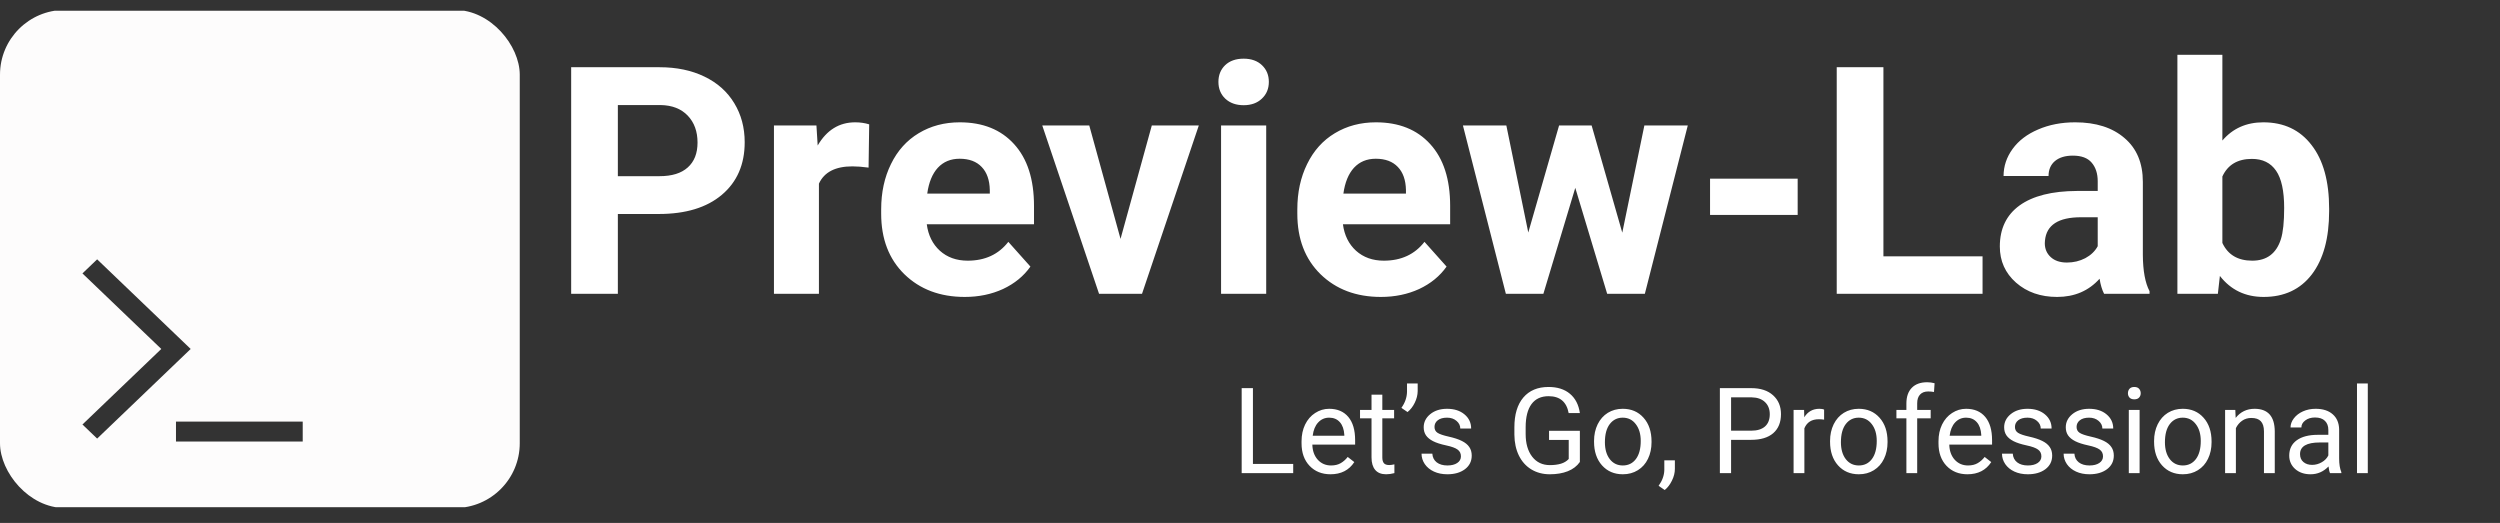 <svg width="502" height="105" viewBox="0 0 502 105" fill="none" xmlns="http://www.w3.org/2000/svg">
<rect x="0" y="0" width="502" height="105" fill="#333333" stroke="none"/>
<g clip-path="url(#clip0)">
<path d="M0 2.16V101.84H104.366V2.16H0ZM16.555 85.24L32.385 70.071L16.555 54.903L19.507 52.075L38.288 70.071L19.507 88.068L16.555 85.24ZM60.785 88.654H35.337V84.654H60.785V88.654Z" fill="#FDFCFC"/>
</g>
<path d="M124.065 42.969V59H114.69V13.5H132.44C135.857 13.5 138.857 14.125 141.44 15.375C144.044 16.625 146.044 18.406 147.44 20.719C148.836 23.01 149.534 25.625 149.534 28.562C149.534 33.021 148.003 36.542 144.94 39.125C141.899 41.688 137.68 42.969 132.284 42.969H124.065ZM124.065 35.375H132.44C134.919 35.375 136.805 34.792 138.097 33.625C139.409 32.458 140.065 30.792 140.065 28.625C140.065 26.396 139.409 24.594 138.097 23.219C136.784 21.844 134.972 21.135 132.659 21.094H124.065V35.375ZM174.409 33.656C173.18 33.49 172.097 33.406 171.159 33.406C167.742 33.406 165.503 34.562 164.44 36.875V59H155.409V25.188H163.94L164.19 29.219C166.003 26.115 168.513 24.562 171.722 24.562C172.722 24.562 173.659 24.698 174.534 24.969L174.409 33.656ZM193.722 59.625C188.763 59.625 184.722 58.104 181.597 55.062C178.492 52.021 176.94 47.969 176.94 42.906V42.031C176.94 38.635 177.597 35.604 178.909 32.938C180.222 30.25 182.076 28.188 184.472 26.75C186.888 25.292 189.638 24.562 192.722 24.562C197.347 24.562 200.982 26.021 203.628 28.938C206.294 31.854 207.628 35.99 207.628 41.344V45.031H186.097C186.388 47.24 187.263 49.01 188.722 50.344C190.201 51.677 192.065 52.344 194.315 52.344C197.794 52.344 200.513 51.083 202.472 48.562L206.909 53.531C205.555 55.448 203.722 56.948 201.409 58.031C199.097 59.094 196.534 59.625 193.722 59.625ZM192.69 31.875C190.899 31.875 189.44 32.479 188.315 33.688C187.211 34.896 186.503 36.625 186.19 38.875H198.753V38.156C198.711 36.156 198.169 34.615 197.128 33.531C196.086 32.427 194.607 31.875 192.69 31.875ZM225.003 47.969L231.284 25.188H240.722L229.315 59H220.69L209.284 25.188H218.722L225.003 47.969ZM254.253 59H245.19V25.188H254.253V59ZM244.659 16.438C244.659 15.083 245.107 13.969 246.003 13.094C246.919 12.219 248.159 11.781 249.722 11.781C251.263 11.781 252.492 12.219 253.409 13.094C254.326 13.969 254.784 15.083 254.784 16.438C254.784 17.812 254.315 18.938 253.378 19.812C252.461 20.688 251.242 21.125 249.722 21.125C248.201 21.125 246.972 20.688 246.034 19.812C245.117 18.938 244.659 17.812 244.659 16.438ZM277.284 59.625C272.326 59.625 268.284 58.104 265.159 55.062C262.055 52.021 260.503 47.969 260.503 42.906V42.031C260.503 38.635 261.159 35.604 262.472 32.938C263.784 30.25 265.638 28.188 268.034 26.75C270.451 25.292 273.201 24.562 276.284 24.562C280.909 24.562 284.544 26.021 287.19 28.938C289.857 31.854 291.19 35.99 291.19 41.344V45.031H269.659C269.951 47.24 270.826 49.01 272.284 50.344C273.763 51.677 275.628 52.344 277.878 52.344C281.357 52.344 284.076 51.083 286.034 48.562L290.472 53.531C289.117 55.448 287.284 56.948 284.972 58.031C282.659 59.094 280.097 59.625 277.284 59.625ZM276.253 31.875C274.461 31.875 273.003 32.479 271.878 33.688C270.774 34.896 270.065 36.625 269.753 38.875H282.315V38.156C282.274 36.156 281.732 34.615 280.69 33.531C279.649 32.427 278.169 31.875 276.253 31.875ZM325.753 46.719L330.19 25.188H338.909L330.284 59H322.722L316.315 37.719L309.909 59H302.378L293.753 25.188H302.472L306.878 46.688L313.065 25.188H319.597L325.753 46.719ZM360.972 43.156H343.378V35.875H360.972V43.156ZM378.19 51.469H398.097V59H368.815V13.5H378.19V51.469ZM422.503 59C422.086 58.188 421.784 57.177 421.597 55.969C419.409 58.406 416.565 59.625 413.065 59.625C409.753 59.625 407.003 58.667 404.815 56.75C402.649 54.833 401.565 52.417 401.565 49.5C401.565 45.917 402.888 43.167 405.534 41.25C408.201 39.333 412.044 38.365 417.065 38.344H421.222V36.406C421.222 34.844 420.815 33.594 420.003 32.656C419.211 31.719 417.951 31.25 416.222 31.25C414.701 31.25 413.503 31.615 412.628 32.344C411.774 33.073 411.347 34.073 411.347 35.344H402.315C402.315 33.385 402.919 31.573 404.128 29.906C405.336 28.24 407.044 26.938 409.253 26C411.461 25.042 413.94 24.562 416.69 24.562C420.857 24.562 424.159 25.615 426.597 27.719C429.055 29.802 430.284 32.74 430.284 36.531V51.188C430.305 54.396 430.753 56.823 431.628 58.469V59H422.503ZM415.034 52.719C416.367 52.719 417.597 52.427 418.722 51.844C419.847 51.24 420.68 50.438 421.222 49.438V43.625H417.847C413.326 43.625 410.919 45.188 410.628 48.312L410.597 48.844C410.597 49.969 410.992 50.896 411.784 51.625C412.576 52.354 413.659 52.719 415.034 52.719ZM467.69 42.406C467.69 47.823 466.534 52.052 464.222 55.094C461.909 58.115 458.68 59.625 454.534 59.625C450.867 59.625 447.94 58.219 445.753 55.406L445.347 59H437.222V11H446.253V28.219C448.336 25.781 451.076 24.562 454.472 24.562C458.597 24.562 461.826 26.083 464.159 29.125C466.513 32.146 467.69 36.406 467.69 41.906V42.406ZM458.659 41.75C458.659 38.333 458.117 35.844 457.034 34.281C455.951 32.698 454.336 31.906 452.19 31.906C449.315 31.906 447.336 33.083 446.253 35.438V48.781C447.357 51.156 449.357 52.344 452.253 52.344C455.169 52.344 457.086 50.906 458.003 48.031C458.44 46.656 458.659 44.562 458.659 41.75Z" fill="white"/>
<path d="M251.589 93.16H259.675V95H249.328V77.938H251.589V93.16ZM267.164 95.234C265.445 95.234 264.046 94.672 262.968 93.547C261.89 92.414 261.351 90.902 261.351 89.012V88.613C261.351 87.356 261.589 86.234 262.066 85.25C262.55 84.258 263.222 83.484 264.082 82.93C264.949 82.367 265.886 82.086 266.894 82.086C268.542 82.086 269.824 82.629 270.738 83.715C271.652 84.801 272.109 86.356 272.109 88.379V89.281H263.519C263.55 90.531 263.914 91.543 264.609 92.316C265.312 93.082 266.203 93.465 267.281 93.465C268.046 93.465 268.695 93.309 269.226 92.996C269.757 92.684 270.222 92.269 270.621 91.754L271.945 92.785C270.882 94.418 269.289 95.234 267.164 95.234ZM266.894 83.867C266.019 83.867 265.285 84.188 264.691 84.828C264.097 85.461 263.73 86.352 263.589 87.5H269.941V87.336C269.878 86.234 269.582 85.383 269.05 84.781C268.519 84.172 267.8 83.867 266.894 83.867ZM277.57 79.25V82.32H279.937V83.996H277.57V91.859C277.57 92.367 277.675 92.75 277.886 93.008C278.097 93.258 278.457 93.383 278.964 93.383C279.214 93.383 279.558 93.336 279.996 93.242V95C279.425 95.156 278.871 95.234 278.332 95.234C277.363 95.234 276.632 94.941 276.14 94.356C275.648 93.769 275.402 92.938 275.402 91.859V83.996H273.093V82.32H275.402V79.25H277.57ZM282.632 82.742L281.402 81.898C282.128 80.883 282.503 79.812 282.527 78.688V77H284.671V78.523C284.664 79.305 284.468 80.086 284.085 80.867C283.71 81.641 283.226 82.266 282.632 82.742ZM293.355 91.637C293.355 91.051 293.132 90.598 292.687 90.277C292.25 89.949 291.48 89.668 290.378 89.434C289.285 89.199 288.414 88.918 287.765 88.59C287.125 88.262 286.648 87.871 286.335 87.418C286.031 86.965 285.878 86.426 285.878 85.801C285.878 84.762 286.316 83.883 287.191 83.164C288.074 82.445 289.199 82.086 290.566 82.086C292.003 82.086 293.167 82.457 294.058 83.199C294.957 83.941 295.406 84.891 295.406 86.047H293.226C293.226 85.453 292.972 84.941 292.464 84.512C291.964 84.082 291.332 83.867 290.566 83.867C289.777 83.867 289.16 84.039 288.714 84.383C288.269 84.727 288.046 85.176 288.046 85.731C288.046 86.254 288.253 86.648 288.667 86.914C289.082 87.18 289.828 87.434 290.906 87.676C291.992 87.918 292.871 88.207 293.542 88.543C294.214 88.879 294.71 89.285 295.031 89.762C295.359 90.231 295.523 90.805 295.523 91.484C295.523 92.617 295.07 93.527 294.164 94.215C293.257 94.894 292.082 95.234 290.636 95.234C289.621 95.234 288.722 95.055 287.941 94.695C287.16 94.336 286.546 93.836 286.101 93.195C285.664 92.547 285.445 91.848 285.445 91.098H287.613C287.652 91.824 287.941 92.402 288.48 92.832C289.027 93.254 289.746 93.465 290.636 93.465C291.457 93.465 292.113 93.301 292.605 92.973C293.105 92.637 293.355 92.191 293.355 91.637ZM317.238 92.762C316.66 93.59 315.851 94.211 314.812 94.625C313.781 95.031 312.578 95.234 311.203 95.234C309.812 95.234 308.578 94.91 307.5 94.262C306.421 93.606 305.585 92.676 304.992 91.473C304.406 90.269 304.105 88.875 304.089 87.289V85.801C304.089 83.231 304.687 81.238 305.882 79.824C307.085 78.41 308.773 77.703 310.945 77.703C312.726 77.703 314.16 78.16 315.246 79.074C316.332 79.981 316.996 81.269 317.238 82.941H314.988C314.566 80.684 313.222 79.555 310.957 79.555C309.449 79.555 308.304 80.086 307.523 81.148C306.75 82.203 306.359 83.734 306.351 85.742V87.137C306.351 89.051 306.789 90.574 307.664 91.707C308.539 92.832 309.722 93.394 311.214 93.394C312.058 93.394 312.796 93.301 313.429 93.113C314.062 92.926 314.585 92.609 315 92.164V88.332H311.05V86.504H317.238V92.762ZM320.085 88.543C320.085 87.301 320.328 86.184 320.812 85.191C321.304 84.199 321.984 83.434 322.851 82.894C323.726 82.356 324.722 82.086 325.839 82.086C327.566 82.086 328.96 82.684 330.023 83.879C331.093 85.074 331.628 86.664 331.628 88.648V88.801C331.628 90.035 331.39 91.144 330.914 92.129C330.445 93.106 329.769 93.867 328.886 94.414C328.011 94.961 327.003 95.234 325.863 95.234C324.144 95.234 322.75 94.637 321.679 93.441C320.617 92.246 320.085 90.664 320.085 88.695V88.543ZM322.265 88.801C322.265 90.207 322.589 91.336 323.238 92.188C323.894 93.039 324.769 93.465 325.863 93.465C326.964 93.465 327.839 93.035 328.488 92.176C329.136 91.309 329.46 90.098 329.46 88.543C329.46 87.152 329.128 86.027 328.464 85.168C327.808 84.301 326.933 83.867 325.839 83.867C324.769 83.867 323.906 84.293 323.25 85.144C322.593 85.996 322.265 87.215 322.265 88.801ZM334.277 98.398L333.046 97.555C333.781 96.531 334.164 95.477 334.195 94.391V92.434H336.316V94.133C336.316 94.922 336.121 95.711 335.73 96.5C335.347 97.289 334.863 97.922 334.277 98.398ZM347.601 88.32V95H345.351V77.938H351.644C353.511 77.938 354.972 78.414 356.027 79.367C357.089 80.32 357.621 81.582 357.621 83.152C357.621 84.809 357.101 86.086 356.062 86.984C355.031 87.875 353.55 88.32 351.621 88.32H347.601ZM347.601 86.481H351.644C352.847 86.481 353.769 86.199 354.41 85.637C355.05 85.066 355.371 84.246 355.371 83.176C355.371 82.16 355.05 81.348 354.41 80.738C353.769 80.129 352.89 79.812 351.773 79.789H347.601V86.481ZM366.281 84.266C365.953 84.211 365.597 84.184 365.214 84.184C363.792 84.184 362.828 84.789 362.32 86V95H360.152V82.32H362.261L362.296 83.785C363.007 82.652 364.015 82.086 365.32 82.086C365.742 82.086 366.062 82.141 366.281 82.25V84.266ZM367.476 88.543C367.476 87.301 367.718 86.184 368.203 85.191C368.695 84.199 369.375 83.434 370.242 82.894C371.117 82.356 372.113 82.086 373.23 82.086C374.957 82.086 376.351 82.684 377.414 83.879C378.484 85.074 379.019 86.664 379.019 88.648V88.801C379.019 90.035 378.781 91.144 378.304 92.129C377.835 93.106 377.16 93.867 376.277 94.414C375.402 94.961 374.394 95.234 373.253 95.234C371.535 95.234 370.14 94.637 369.07 93.441C368.007 92.246 367.476 90.664 367.476 88.695V88.543ZM369.656 88.801C369.656 90.207 369.98 91.336 370.628 92.188C371.285 93.039 372.16 93.465 373.253 93.465C374.355 93.465 375.23 93.035 375.878 92.176C376.527 91.309 376.851 90.098 376.851 88.543C376.851 87.152 376.519 86.027 375.855 85.168C375.199 84.301 374.324 83.867 373.23 83.867C372.16 83.867 371.296 84.293 370.64 85.144C369.984 85.996 369.656 87.215 369.656 88.801ZM382.804 95V83.996H380.8V82.32H382.804V81.019C382.804 79.66 383.167 78.609 383.894 77.867C384.621 77.125 385.648 76.754 386.976 76.754C387.476 76.754 387.972 76.82 388.464 76.953L388.347 78.711C387.98 78.641 387.589 78.606 387.175 78.606C386.472 78.606 385.929 78.812 385.546 79.227C385.164 79.633 384.972 80.219 384.972 80.984V82.32H387.679V83.996H384.972V95H382.804ZM395.062 95.234C393.343 95.234 391.945 94.672 390.867 93.547C389.789 92.414 389.25 90.902 389.25 89.012V88.613C389.25 87.356 389.488 86.234 389.964 85.25C390.449 84.258 391.121 83.484 391.98 82.93C392.847 82.367 393.785 82.086 394.792 82.086C396.441 82.086 397.722 82.629 398.636 83.715C399.55 84.801 400.007 86.356 400.007 88.379V89.281H391.417C391.449 90.531 391.812 91.543 392.507 92.316C393.21 93.082 394.101 93.465 395.179 93.465C395.945 93.465 396.593 93.309 397.125 92.996C397.656 92.684 398.121 92.269 398.519 91.754L399.843 92.785C398.781 94.418 397.187 95.234 395.062 95.234ZM394.792 83.867C393.917 83.867 393.183 84.188 392.589 84.828C391.996 85.461 391.628 86.352 391.488 87.5H397.839V87.336C397.777 86.234 397.48 85.383 396.949 84.781C396.417 84.172 395.699 83.867 394.792 83.867ZM409.91 91.637C409.91 91.051 409.687 90.598 409.242 90.277C408.804 89.949 408.035 89.668 406.933 89.434C405.839 89.199 404.968 88.918 404.32 88.59C403.679 88.262 403.203 87.871 402.89 87.418C402.585 86.965 402.433 86.426 402.433 85.801C402.433 84.762 402.871 83.883 403.746 83.164C404.628 82.445 405.753 82.086 407.121 82.086C408.558 82.086 409.722 82.457 410.613 83.199C411.511 83.941 411.96 84.891 411.96 86.047H409.781C409.781 85.453 409.527 84.941 409.019 84.512C408.519 84.082 407.886 83.867 407.121 83.867C406.332 83.867 405.714 84.039 405.269 84.383C404.824 84.727 404.601 85.176 404.601 85.731C404.601 86.254 404.808 86.648 405.222 86.914C405.636 87.18 406.382 87.434 407.46 87.676C408.546 87.918 409.425 88.207 410.097 88.543C410.769 88.879 411.265 89.285 411.585 89.762C411.914 90.231 412.078 90.805 412.078 91.484C412.078 92.617 411.625 93.527 410.718 94.215C409.812 94.894 408.636 95.234 407.191 95.234C406.175 95.234 405.277 95.055 404.496 94.695C403.714 94.336 403.101 93.836 402.656 93.195C402.218 92.547 402 91.848 402 91.098H404.167C404.207 91.824 404.496 92.402 405.035 92.832C405.582 93.254 406.3 93.465 407.191 93.465C408.011 93.465 408.667 93.301 409.16 92.973C409.66 92.637 409.91 92.191 409.91 91.637ZM422.285 91.637C422.285 91.051 422.062 90.598 421.617 90.277C421.179 89.949 420.41 89.668 419.308 89.434C418.214 89.199 417.343 88.918 416.695 88.59C416.054 88.262 415.578 87.871 415.265 87.418C414.96 86.965 414.808 86.426 414.808 85.801C414.808 84.762 415.246 83.883 416.121 83.164C417.003 82.445 418.128 82.086 419.496 82.086C420.933 82.086 422.097 82.457 422.988 83.199C423.886 83.941 424.335 84.891 424.335 86.047H422.156C422.156 85.453 421.902 84.941 421.394 84.512C420.894 84.082 420.261 83.867 419.496 83.867C418.707 83.867 418.089 84.039 417.644 84.383C417.199 84.727 416.976 85.176 416.976 85.731C416.976 86.254 417.183 86.648 417.597 86.914C418.011 87.18 418.757 87.434 419.835 87.676C420.921 87.918 421.8 88.207 422.472 88.543C423.144 88.879 423.64 89.285 423.96 89.762C424.289 90.231 424.453 90.805 424.453 91.484C424.453 92.617 424 93.527 423.093 94.215C422.187 94.894 421.011 95.234 419.566 95.234C418.55 95.234 417.652 95.055 416.871 94.695C416.089 94.336 415.476 93.836 415.031 93.195C414.593 92.547 414.375 91.848 414.375 91.098H416.542C416.582 91.824 416.871 92.402 417.41 92.832C417.957 93.254 418.675 93.465 419.566 93.465C420.386 93.465 421.042 93.301 421.535 92.973C422.035 92.637 422.285 92.191 422.285 91.637ZM429.632 95H427.464V82.32H429.632V95ZM427.289 78.957C427.289 78.606 427.394 78.309 427.605 78.066C427.824 77.824 428.144 77.703 428.566 77.703C428.988 77.703 429.308 77.824 429.527 78.066C429.746 78.309 429.855 78.606 429.855 78.957C429.855 79.309 429.746 79.602 429.527 79.836C429.308 80.07 428.988 80.188 428.566 80.188C428.144 80.188 427.824 80.07 427.605 79.836C427.394 79.602 427.289 79.309 427.289 78.957ZM432.539 88.543C432.539 87.301 432.781 86.184 433.265 85.191C433.757 84.199 434.437 83.434 435.304 82.894C436.179 82.356 437.175 82.086 438.292 82.086C440.019 82.086 441.414 82.684 442.476 83.879C443.546 85.074 444.082 86.664 444.082 88.648V88.801C444.082 90.035 443.843 91.144 443.367 92.129C442.898 93.106 442.222 93.867 441.339 94.414C440.464 94.961 439.457 95.234 438.316 95.234C436.597 95.234 435.203 94.637 434.132 93.441C433.07 92.246 432.539 90.664 432.539 88.695V88.543ZM434.718 88.801C434.718 90.207 435.042 91.336 435.691 92.188C436.347 93.039 437.222 93.465 438.316 93.465C439.417 93.465 440.292 93.035 440.941 92.176C441.589 91.309 441.914 90.098 441.914 88.543C441.914 87.152 441.582 86.027 440.917 85.168C440.261 84.301 439.386 83.867 438.292 83.867C437.222 83.867 436.359 84.293 435.703 85.144C435.046 85.996 434.718 87.215 434.718 88.801ZM448.851 82.32L448.921 83.914C449.89 82.695 451.156 82.086 452.718 82.086C455.398 82.086 456.75 83.598 456.773 86.621V95H454.605V86.609C454.597 85.695 454.386 85.019 453.972 84.582C453.566 84.144 452.929 83.926 452.062 83.926C451.359 83.926 450.742 84.113 450.21 84.488C449.679 84.863 449.265 85.356 448.968 85.965V95H446.8V82.32H448.851ZM467.871 95C467.746 94.75 467.644 94.305 467.566 93.664C466.558 94.711 465.355 95.234 463.957 95.234C462.707 95.234 461.679 94.883 460.875 94.18C460.078 93.469 459.679 92.57 459.679 91.484C459.679 90.164 460.179 89.141 461.179 88.414C462.187 87.68 463.601 87.312 465.421 87.312H467.531V86.316C467.531 85.559 467.304 84.957 466.851 84.512C466.398 84.059 465.73 83.832 464.847 83.832C464.074 83.832 463.425 84.027 462.902 84.418C462.378 84.809 462.117 85.281 462.117 85.836H459.937C459.937 85.203 460.16 84.594 460.605 84.008C461.058 83.414 461.667 82.945 462.433 82.602C463.207 82.258 464.054 82.086 464.976 82.086C466.437 82.086 467.582 82.453 468.41 83.188C469.238 83.914 469.667 84.918 469.699 86.199V92.035C469.699 93.199 469.847 94.125 470.144 94.812V95H467.871ZM464.273 93.348C464.953 93.348 465.597 93.172 466.207 92.82C466.816 92.469 467.257 92.012 467.531 91.449V88.848H465.832C463.175 88.848 461.847 89.625 461.847 91.18C461.847 91.859 462.074 92.391 462.527 92.773C462.98 93.156 463.562 93.348 464.273 93.348ZM475.453 95H473.285V77H475.453V95Z" fill="white"/>
<defs>
<clipPath id="clip0">
<rect y="2" width="104.366" height="100" rx="13" fill="white"/>
</clipPath>
</defs>
</svg>
